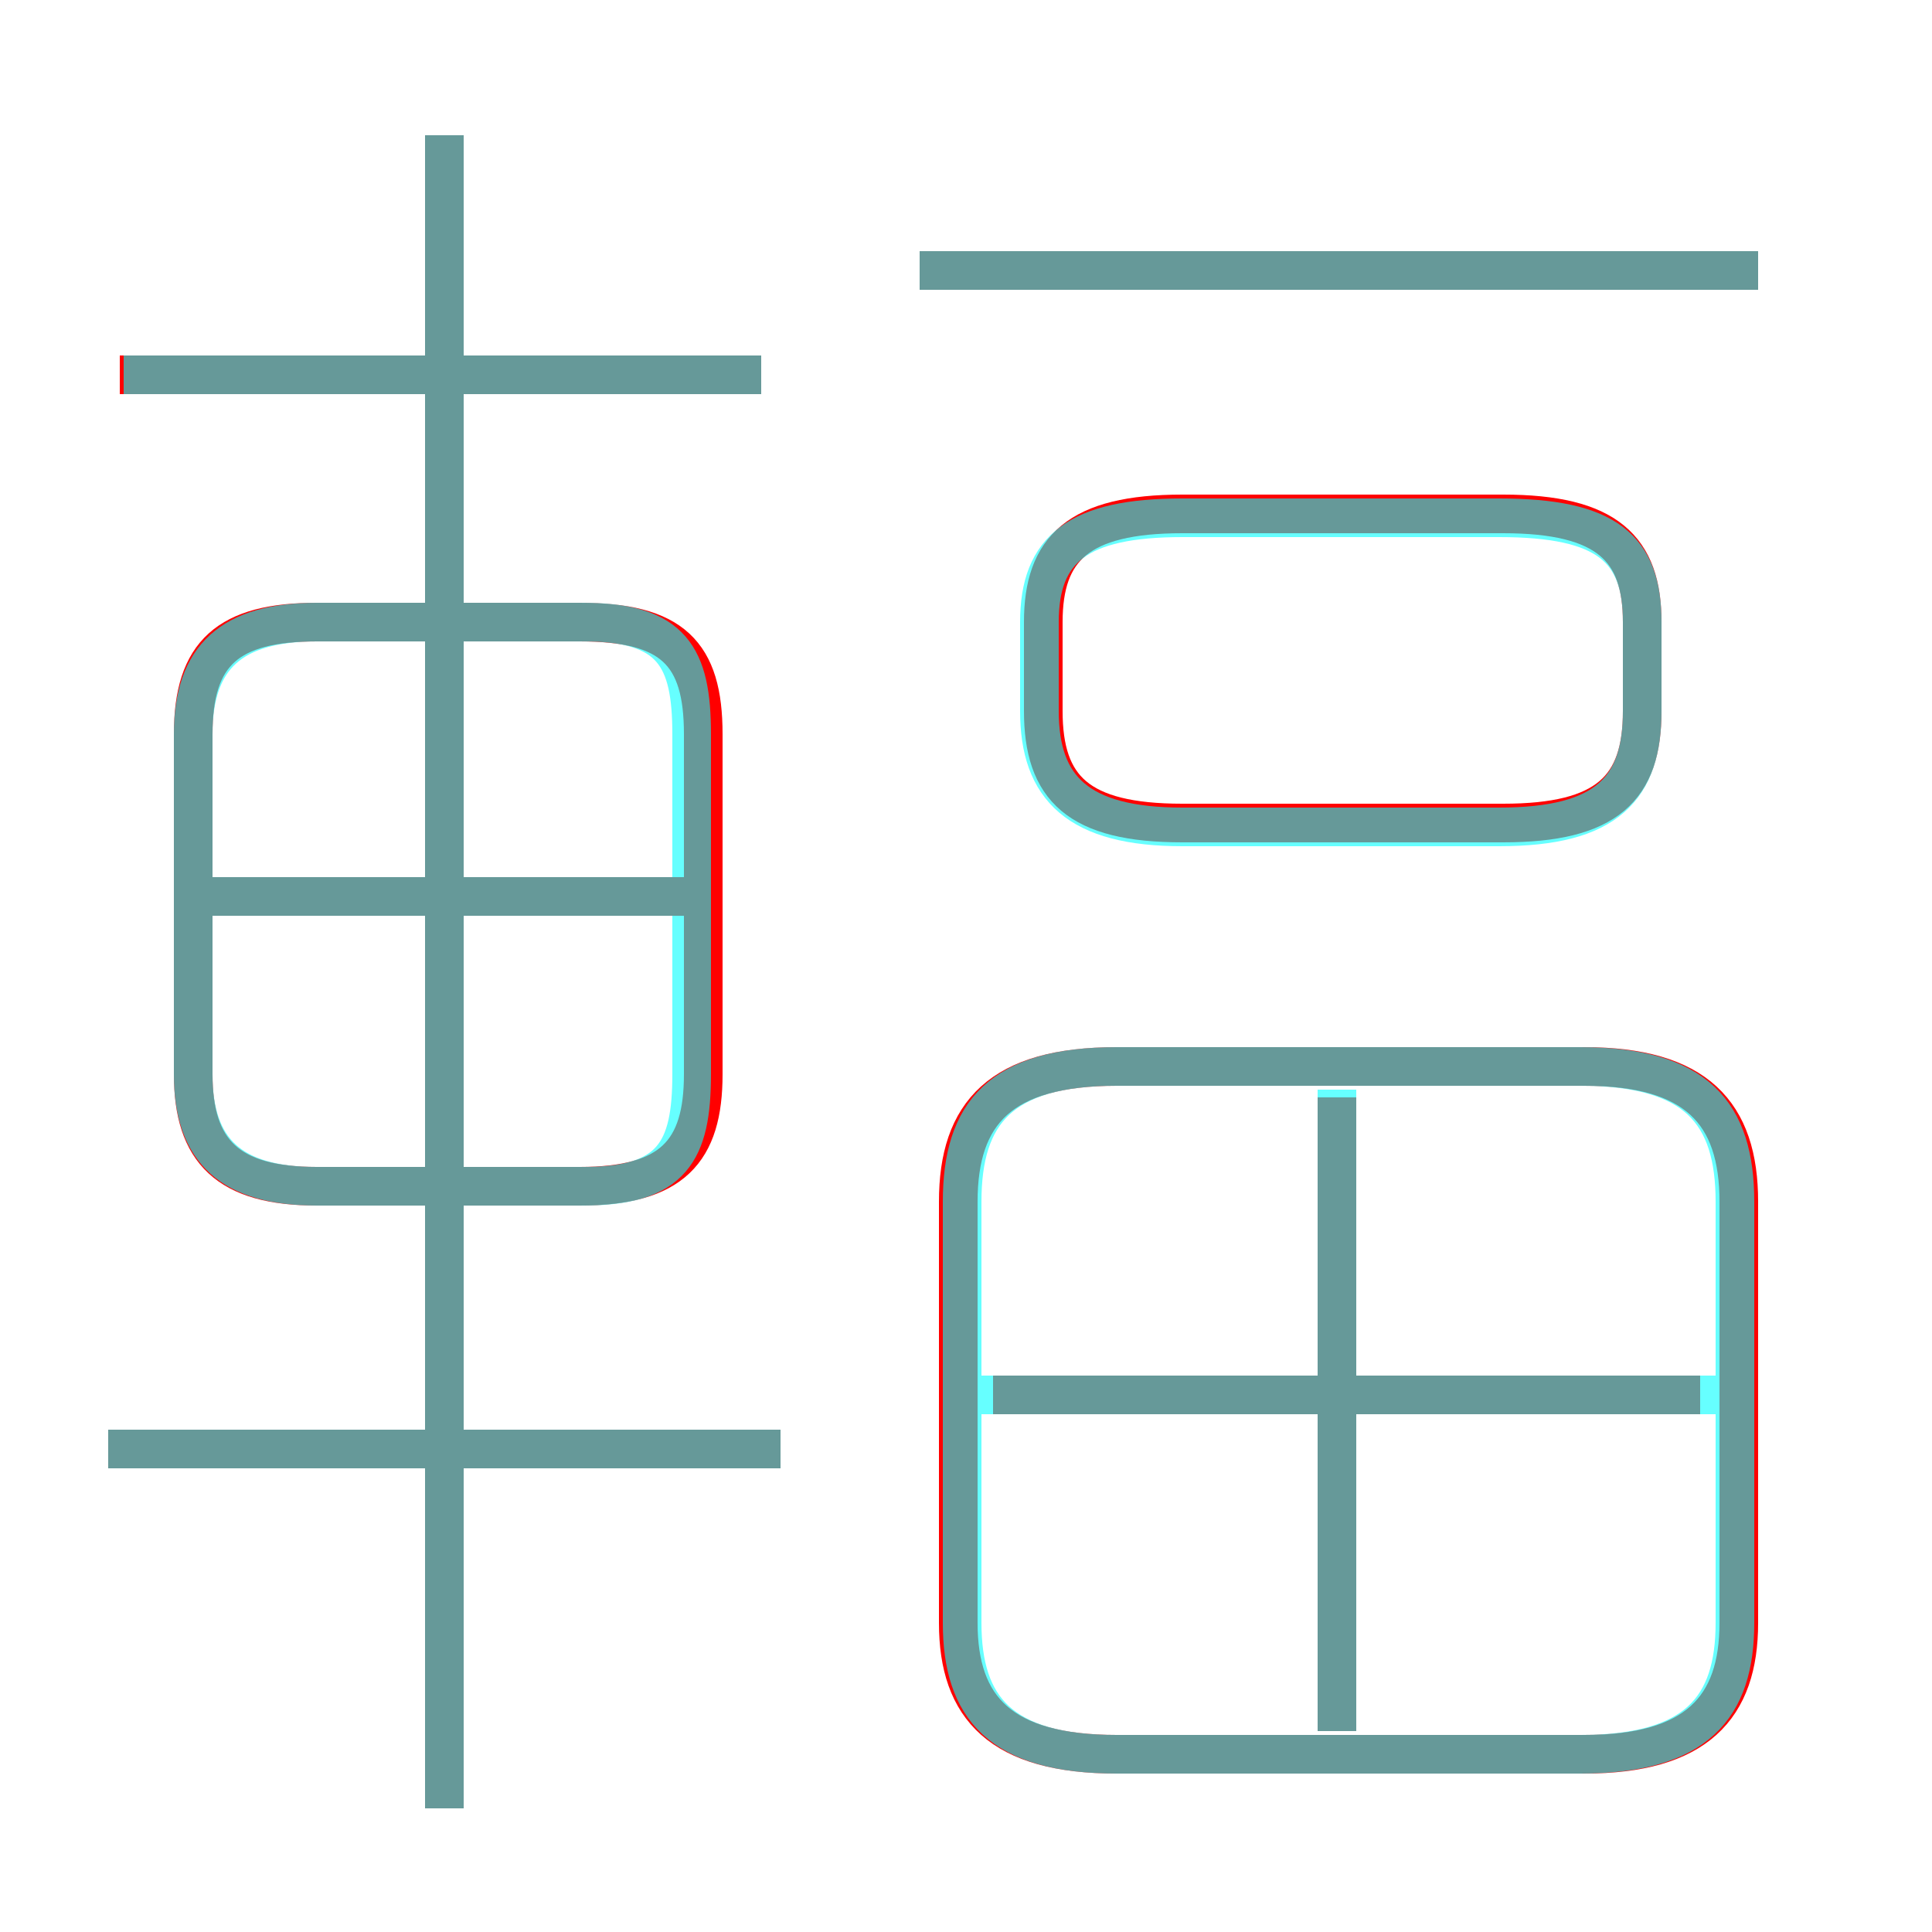 <?xml version='1.0' encoding='utf8'?>
<svg viewBox="0.0 -6.0 50.0 50.0" version="1.1" xmlns="http://www.w3.org/2000/svg">
<rect x="0.0" y="-6.0" width="50.0" height="50.0" fill="#333333" stroke="none"/>
<rect x="-1000" y="-1000" width="2000" height="2000" stroke="white" fill="white"/>
<g style="fill:none;stroke:rgba(255, 0, 0, 1);  stroke-width:1"><path d="M 41.0 -16.4 L 28.9 -16.4 C 25.9 -16.4 24.8 -15.2 24.8 -12.9 L 24.8 -2.0 C 24.8 0.2 25.9 1.4 28.9 1.4 L 41.0 1.4 C 43.9 1.4 45.0 0.2 45.0 -2.0 L 45.0 -12.9 C 45.0 -15.2 43.9 -16.4 41.0 -16.4 Z M 20.2 -6.5 L 2.8 -6.5 M 11.5 2.8 L 11.5 -40.5 M 18.2 -16.2 L 18.2 -25.0 C 18.2 -27.1 17.4 -27.9 15.0 -27.9 L 8.2 -27.9 C 5.9 -27.9 5.0 -27.1 5.0 -25.0 L 5.0 -16.2 C 5.0 -14.2 5.9 -13.3 8.2 -13.3 L 15.0 -13.3 C 17.4 -13.3 18.2 -14.2 18.2 -16.2 Z M 17.7 -20.8 L 5.2 -20.8 M 34.6 0.8 L 34.6 -15.6 M 44.0 -7.9 L 25.7 -7.9 M 19.7 -34.3 L 3.1 -34.3 M 30.6 -22.7 L 38.9 -22.7 C 41.6 -22.7 42.5 -23.6 42.5 -25.6 L 42.5 -27.9 C 42.5 -29.8 41.6 -30.7 38.9 -30.7 L 30.6 -30.7 C 27.9 -30.7 27.0 -29.8 27.0 -27.9 L 27.0 -25.6 C 27.0 -23.6 27.9 -22.7 30.6 -22.7 Z M 45.5 -37.0 L 23.8 -37.0" transform="translate(0.0 38.0)" />
</g>
<g style="fill:none;stroke:rgba(0, 255, 255, 0.6);  stroke-width:1">
<path d="M 28.9 1.4 L 40.9 1.4 C 43.9 1.4 44.9 0.2 44.9 -2.0 L 44.9 -12.9 C 44.9 -15.2 43.9 -16.4 40.9 -16.4 L 28.9 -16.4 C 25.9 -16.4 24.9 -15.2 24.9 -12.9 L 24.9 -2.0 C 24.9 0.2 25.9 1.4 28.9 1.4 Z M 20.2 -6.5 L 2.8 -6.5 M 11.5 2.8 L 11.5 -40.5 M 17.9 -16.2 L 17.9 -25.0 C 17.9 -27.0 17.4 -27.9 15.1 -27.9 L 8.2 -27.9 C 6.0 -27.9 5.0 -27.0 5.0 -25.0 L 5.0 -16.2 C 5.0 -14.2 6.0 -13.3 8.2 -13.3 L 15.1 -13.3 C 17.4 -13.3 17.9 -14.2 17.9 -16.2 Z M 17.9 -20.8 L 5.0 -20.8 M 34.6 0.8 L 34.6 -15.8 M 19.7 -34.3 L 3.2 -34.3 M 44.5 -7.9 L 25.1 -7.9 M 30.6 -22.6 L 38.8 -22.6 C 41.6 -22.6 42.5 -23.6 42.5 -25.6 L 42.5 -27.9 C 42.5 -29.8 41.6 -30.6 38.8 -30.6 L 30.6 -30.6 C 27.9 -30.6 26.9 -29.8 26.9 -27.9 L 26.9 -25.6 C 26.9 -23.6 27.9 -22.6 30.6 -22.6 Z M 45.5 -37.0 L 23.8 -37.0" transform="translate(0.0 38.0)" />
</g>
</svg>